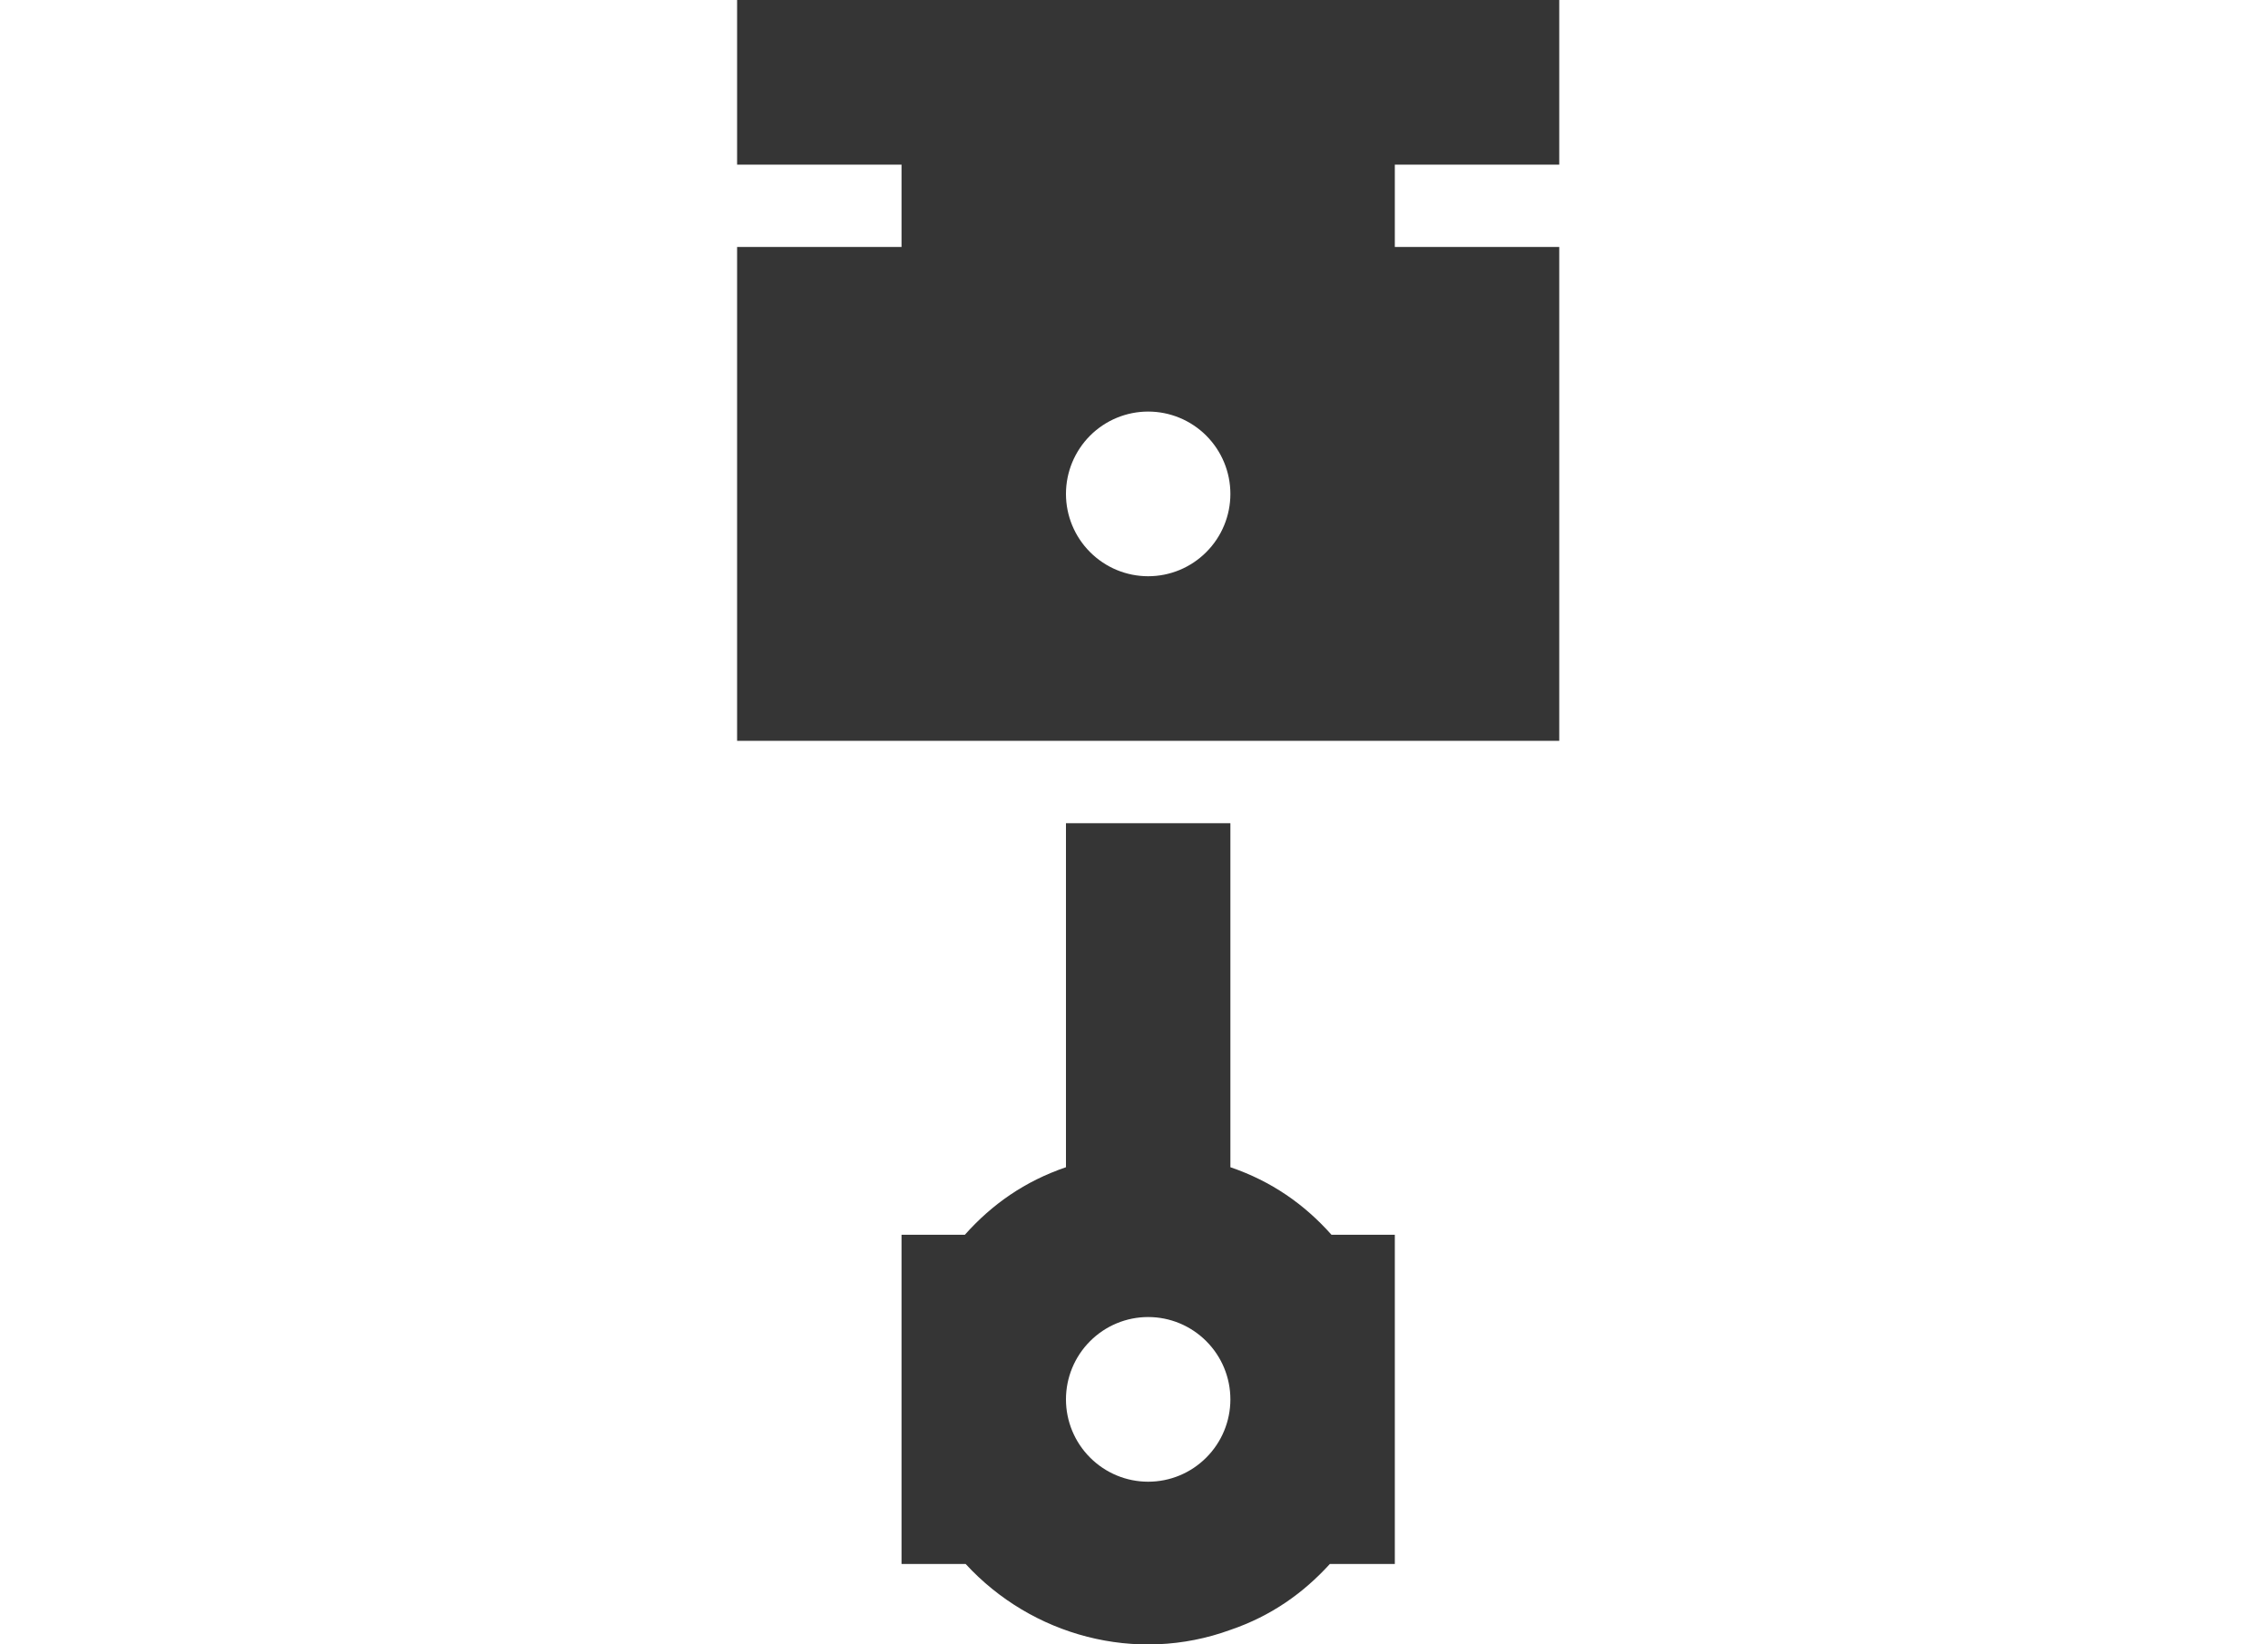 <svg width="40" height="29" viewBox="0 0 40 29" fill="none" xmlns="http://www.w3.org/2000/svg">
<path d="M21.7 20.584C22.425 20.831 23.005 21.238 23.483 21.775H24.6V27.581H23.454C22.991 28.089 22.425 28.496 21.7 28.743C20.032 29.352 18.191 28.844 17.031 27.581H15.9V21.775H17.017C17.495 21.238 18.075 20.831 18.8 20.584V14.517H21.7V20.584ZM20.25 26.13C20.635 26.13 21.003 25.977 21.275 25.704C21.547 25.432 21.7 25.063 21.7 24.678C21.7 24.293 21.547 23.924 21.275 23.652C21.003 23.379 20.635 23.226 20.25 23.226C19.865 23.226 19.497 23.379 19.225 23.652C18.953 23.924 18.8 24.293 18.8 24.678C18.8 25.063 18.953 25.432 19.225 25.704C19.497 25.977 19.865 26.13 20.25 26.13ZM27.5 2.903H24.6V4.355H27.5V13.065H13V4.355H15.9V2.903H13V0H27.5V2.903ZM20.25 10.162C20.635 10.162 21.003 10.009 21.275 9.736C21.547 9.464 21.7 9.095 21.7 8.71C21.7 8.325 21.547 7.956 21.275 7.683C21.003 7.411 20.635 7.258 20.25 7.258C19.865 7.258 19.497 7.411 19.225 7.683C18.953 7.956 18.8 8.325 18.8 8.71C18.8 9.095 18.953 9.464 19.225 9.736C19.497 10.009 19.865 10.162 20.25 10.162Z" fill="#353535"/>
</svg>
